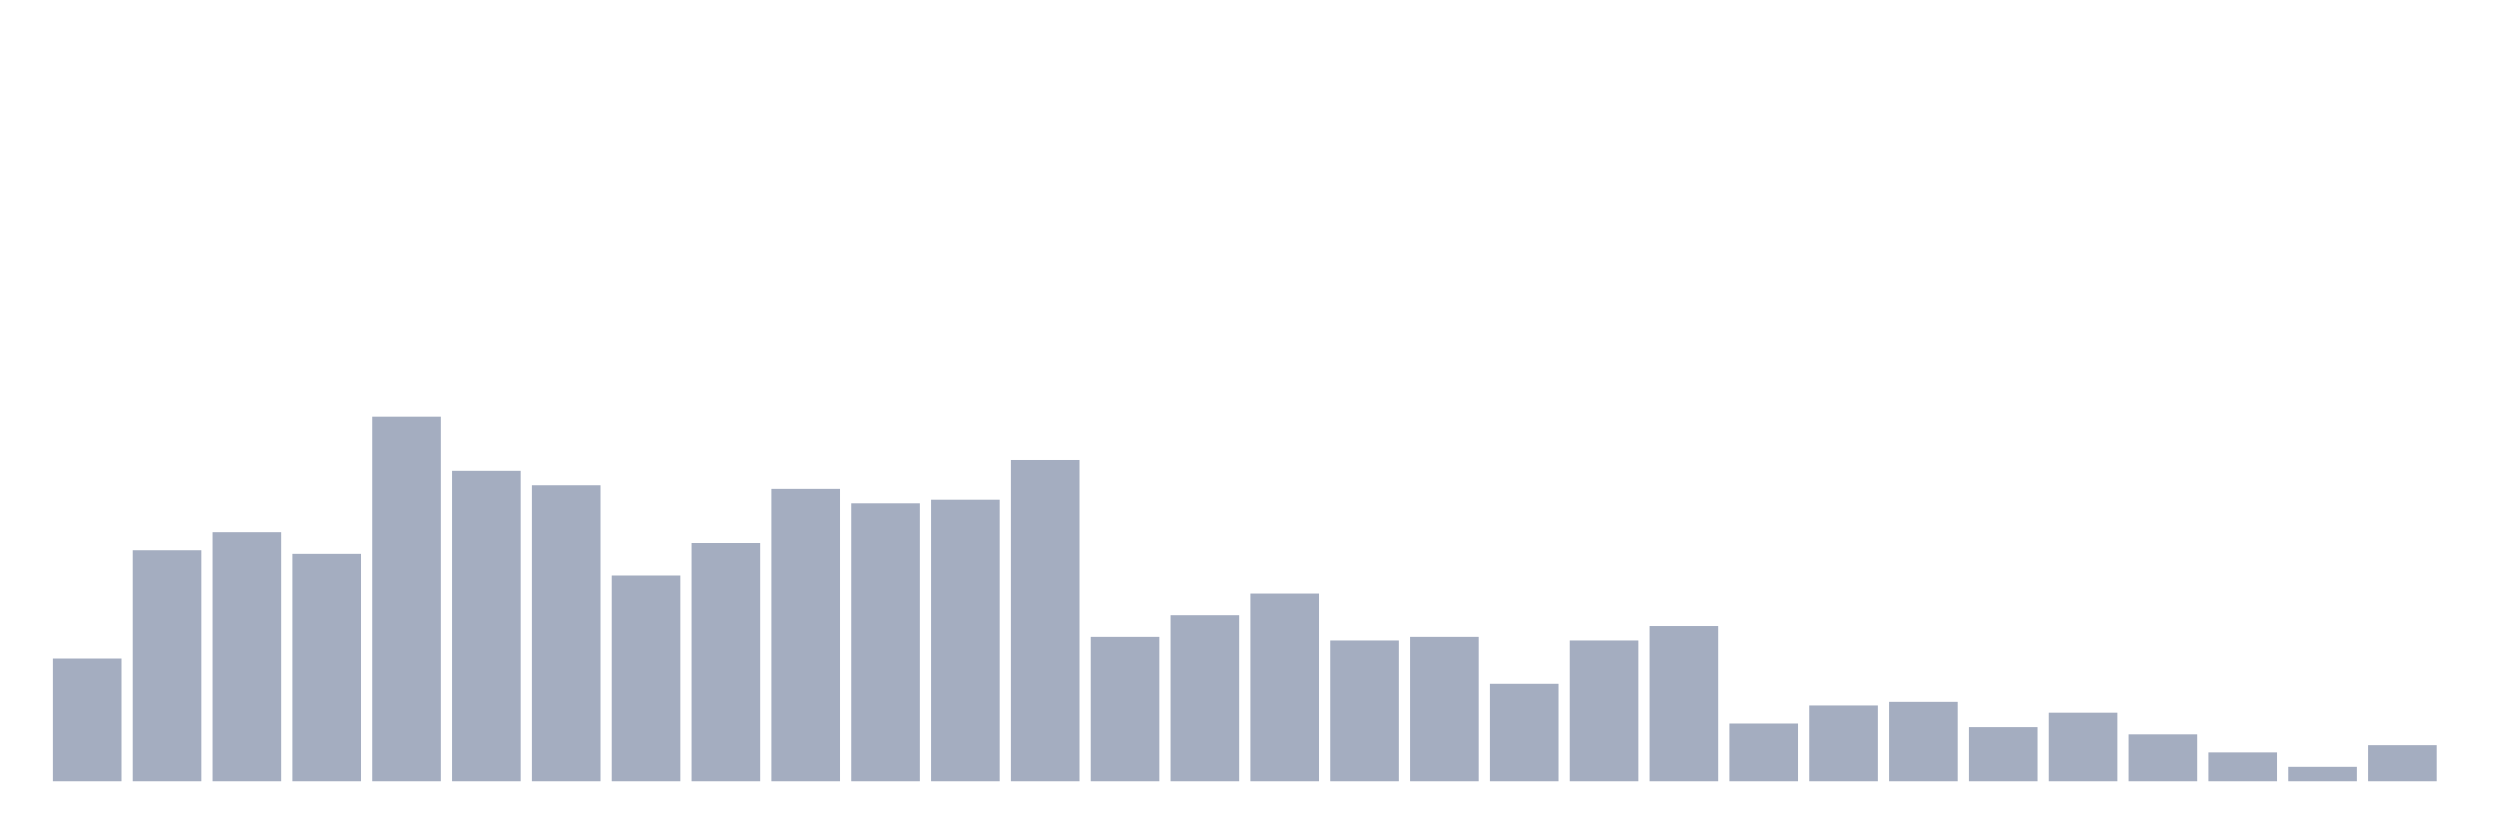 <svg xmlns="http://www.w3.org/2000/svg" viewBox="0 0 480 160"><g transform="translate(10,10)"><rect class="bar" x="0.153" width="13.175" y="116.436" height="23.564" fill="rgb(164,173,192)"></rect><rect class="bar" x="15.482" width="13.175" y="95.644" height="44.356" fill="rgb(164,173,192)"></rect><rect class="bar" x="30.81" width="13.175" y="92.178" height="47.822" fill="rgb(164,173,192)"></rect><rect class="bar" x="46.138" width="13.175" y="96.337" height="43.663" fill="rgb(164,173,192)"></rect><rect class="bar" x="61.466" width="13.175" y="70" height="70" fill="rgb(164,173,192)"></rect><rect class="bar" x="76.794" width="13.175" y="80.396" height="59.604" fill="rgb(164,173,192)"></rect><rect class="bar" x="92.123" width="13.175" y="83.168" height="56.832" fill="rgb(164,173,192)"></rect><rect class="bar" x="107.451" width="13.175" y="100.495" height="39.505" fill="rgb(164,173,192)"></rect><rect class="bar" x="122.779" width="13.175" y="94.257" height="45.743" fill="rgb(164,173,192)"></rect><rect class="bar" x="138.107" width="13.175" y="83.861" height="56.139" fill="rgb(164,173,192)"></rect><rect class="bar" x="153.436" width="13.175" y="86.634" height="53.366" fill="rgb(164,173,192)"></rect><rect class="bar" x="168.764" width="13.175" y="85.941" height="54.059" fill="rgb(164,173,192)"></rect><rect class="bar" x="184.092" width="13.175" y="78.317" height="61.683" fill="rgb(164,173,192)"></rect><rect class="bar" x="199.42" width="13.175" y="112.277" height="27.723" fill="rgb(164,173,192)"></rect><rect class="bar" x="214.748" width="13.175" y="108.119" height="31.881" fill="rgb(164,173,192)"></rect><rect class="bar" x="230.077" width="13.175" y="103.96" height="36.04" fill="rgb(164,173,192)"></rect><rect class="bar" x="245.405" width="13.175" y="112.97" height="27.03" fill="rgb(164,173,192)"></rect><rect class="bar" x="260.733" width="13.175" y="112.277" height="27.723" fill="rgb(164,173,192)"></rect><rect class="bar" x="276.061" width="13.175" y="121.287" height="18.713" fill="rgb(164,173,192)"></rect><rect class="bar" x="291.39" width="13.175" y="112.97" height="27.03" fill="rgb(164,173,192)"></rect><rect class="bar" x="306.718" width="13.175" y="110.198" height="29.802" fill="rgb(164,173,192)"></rect><rect class="bar" x="322.046" width="13.175" y="128.911" height="11.089" fill="rgb(164,173,192)"></rect><rect class="bar" x="337.374" width="13.175" y="125.446" height="14.554" fill="rgb(164,173,192)"></rect><rect class="bar" x="352.702" width="13.175" y="124.752" height="15.248" fill="rgb(164,173,192)"></rect><rect class="bar" x="368.031" width="13.175" y="129.604" height="10.396" fill="rgb(164,173,192)"></rect><rect class="bar" x="383.359" width="13.175" y="126.832" height="13.168" fill="rgb(164,173,192)"></rect><rect class="bar" x="398.687" width="13.175" y="130.99" height="9.01" fill="rgb(164,173,192)"></rect><rect class="bar" x="414.015" width="13.175" y="134.455" height="5.545" fill="rgb(164,173,192)"></rect><rect class="bar" x="429.344" width="13.175" y="137.228" height="2.772" fill="rgb(164,173,192)"></rect><rect class="bar" x="444.672" width="13.175" y="133.069" height="6.931" fill="rgb(164,173,192)"></rect></g></svg>